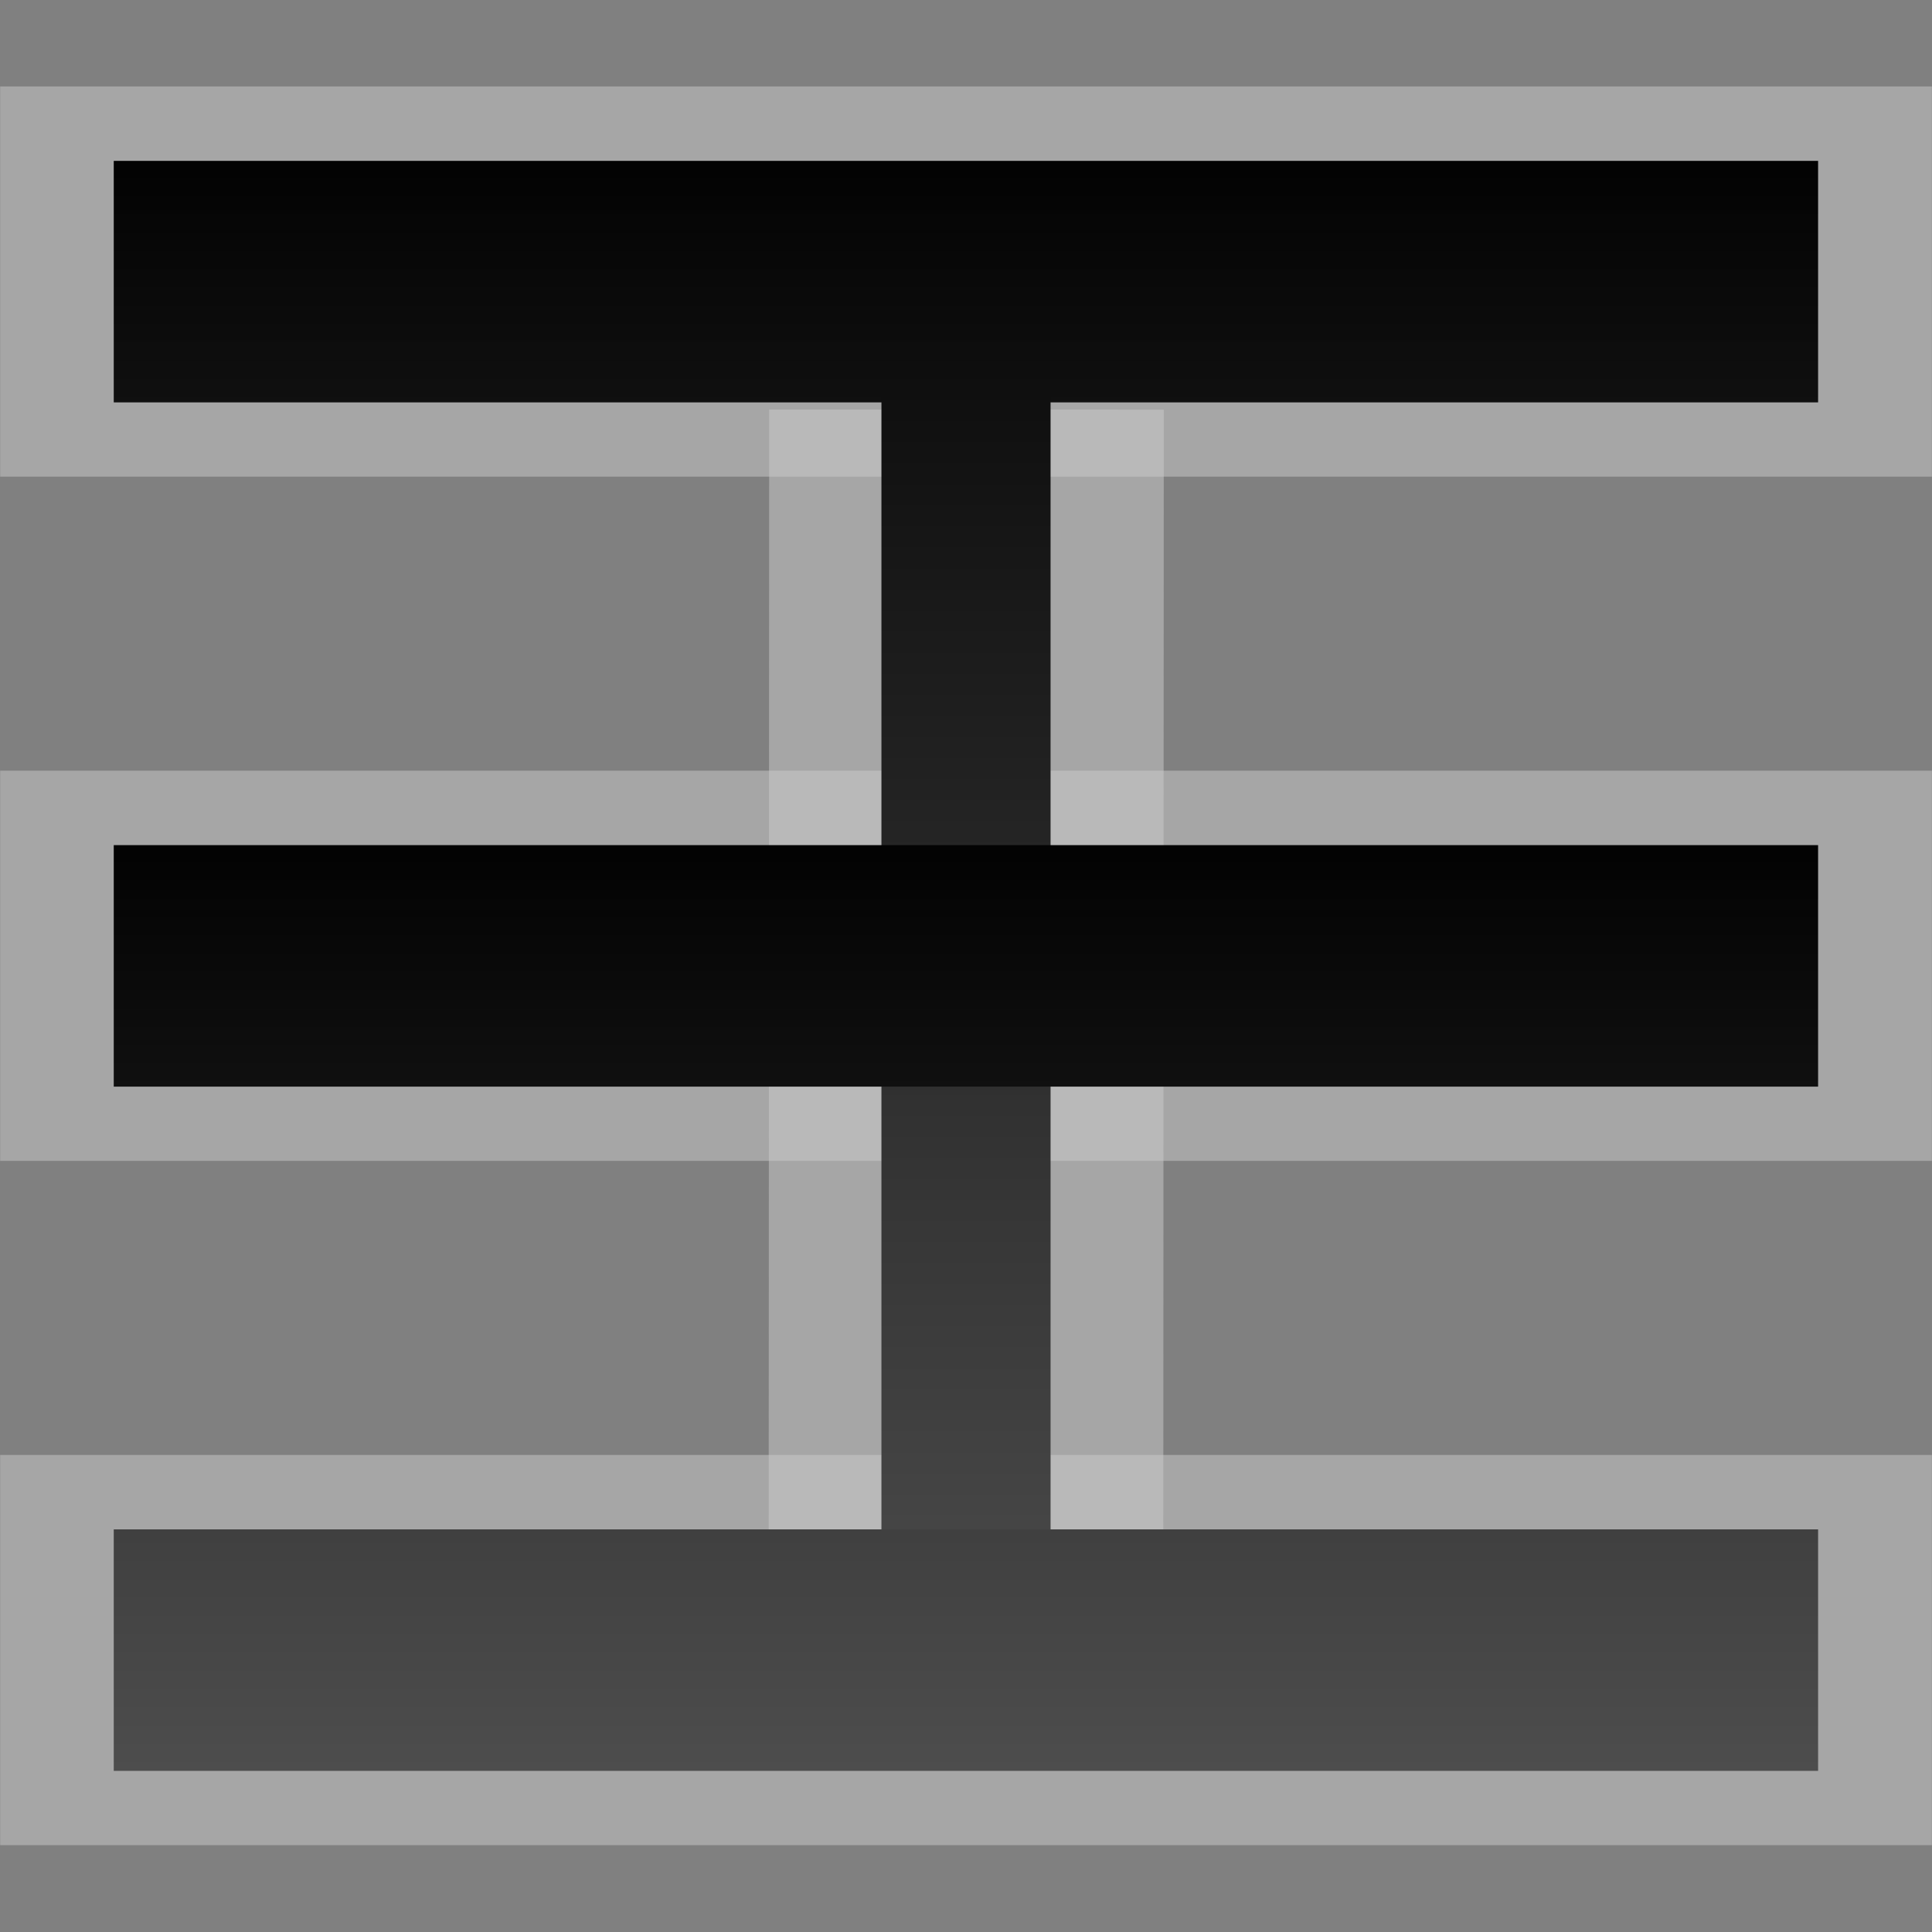 <?xml version="1.0" encoding="UTF-8" standalone="no"?>
<!-- Created with Inkscape (http://www.inkscape.org/) -->
<svg
   xmlns:dc="http://purl.org/dc/elements/1.1/"
   xmlns:cc="http://web.resource.org/cc/"
   xmlns:rdf="http://www.w3.org/1999/02/22-rdf-syntax-ns#"
   xmlns:svg="http://www.w3.org/2000/svg"
   xmlns="http://www.w3.org/2000/svg"
   xmlns:xlink="http://www.w3.org/1999/xlink"
   xmlns:sodipodi="http://sodipodi.sourceforge.net/DTD/sodipodi-0.dtd"
   xmlns:inkscape="http://www.inkscape.org/namespaces/inkscape"
   height="48"
   id="svg1"
   inkscape:version="0.45.1"
   sodipodi:docbase="/home/rwl/python/workspace/traitor/plugins/traitor/images/svg"
   sodipodi:docname="branches2.svg"
   sodipodi:version="0.32"
   width="48"
   inkscape:output_extension="org.inkscape.output.svg.inkscape"
   version="1.0"
   inkscape:export-filename="/home/rwl/python/workspace/traitor/plugins/traitor/images/branches.png"
   inkscape:export-xdpi="30"
   inkscape:export-ydpi="30">
  <rect width="100%" height="100%" fill="#808080" stroke="none"/>
  <defs
     id="defs3">
    <linearGradient
       id="linearGradient7450">
      <stop
         style="stop-color:#000000;stop-opacity:1;"
         offset="0"
         id="stop7452" />
      <stop
         style="stop-color:#b8b8b8;stop-opacity:1;"
         offset="1"
         id="stop7454" />
    </linearGradient>
    <linearGradient
       id="linearGradient6002">
      <stop
         style="stop-color:#000000;stop-opacity:1;"
         offset="0"
         id="stop6004" />
      <stop
         style="stop-color:#ffffff;stop-opacity:1;"
         offset="1"
         id="stop6006" />
    </linearGradient>
    <linearGradient
       id="linearGradient4631">
      <stop
         style="stop-color:#000000;stop-opacity:1;"
         offset="0"
         id="stop4633" />
      <stop
         style="stop-color:#808080;stop-opacity:1"
         offset="1"
         id="stop4635" />
    </linearGradient>
    <linearGradient
       id="linearGradient1416">
      <stop
         id="stop1417"
         offset="0"
         style="stop-color:#000000;stop-opacity:0;" />
      <stop
         id="stop1419"
         offset="0.5"
         style="stop-color:#000000;stop-opacity:0;" />
      <stop
         id="stop1418"
         offset="1"
         style="stop-color:#000000;stop-opacity:1;" />
    </linearGradient>
    <linearGradient
       id="linearGradient1397">
      <stop
         id="stop1398"
         offset="0"
         style="stop-color:#000000;stop-opacity:0.537;" />
      <stop
         id="stop1400"
         offset="0.5"
         style="stop-color:#ffffff;stop-opacity:0.267;" />
      <stop
         id="stop1401"
         offset="0.75"
         style="stop-color:#000000;stop-opacity:0.133;" />
      <stop
         id="stop1399"
         offset="1"
         style="stop-color:#000000;stop-opacity:0;" />
    </linearGradient>
    <linearGradient
       id="linearGradient896">
      <stop
         id="stop897"
         offset="0"
         style="stop-color:#e2d9a9;stop-opacity:1;" />
      <stop
         id="stop898"
         offset="1"
         style="stop-color:#857c4d;stop-opacity:1;" />
    </linearGradient>
    <linearGradient
       id="linearGradient893">
      <stop
         id="stop894"
         offset="0"
         style="stop-color:#000000;stop-opacity:0.271;" />
      <stop
         id="stop895"
         offset="1"
         style="stop-color:#000000;stop-opacity:0;" />
    </linearGradient>
    <linearGradient
       id="linearGradient841">
      <stop
         id="stop842"
         offset="0"
         style="stop-color:#bab5ab;stop-opacity:1;" />
      <stop
         id="stop844"
         offset="0.504"
         style="stop-color:#bab5ab;stop-opacity:1;" />
      <stop
         id="stop845"
         offset="0.514"
         style="stop-color:#807d74;stop-opacity:1;" />
      <stop
         id="stop846"
         offset="0.705"
         style="stop-color:#eae8e3;stop-opacity:1;" />
      <stop
         id="stop843"
         offset="1"
         style="stop-color:#bab5ab;stop-opacity:1;" />
    </linearGradient>
    <linearGradient
       id="linearGradient836">
      <stop
         id="stop837"
         offset="0"
         style="stop-color:#ffffff;stop-opacity:0;" />
      <stop
         id="stop838"
         offset="1"
         style="stop-color:#fff;stop-opacity:1;" />
    </linearGradient>
    <linearGradient
       id="linearGradient832">
      <stop
         id="stop833"
         offset="0"
         style="stop-color:#323232;stop-opacity:1;" />
      <stop
         id="stop1430"
         offset="0.5"
         style="stop-color:#000000;stop-opacity:1;" />
      <stop
         id="stop834"
         offset="1"
         style="stop-color:#ffffff;stop-opacity:1;" />
    </linearGradient>
    <linearGradient
       id="linearGradient835"
       x1="86.996"
       x2="149.518"
       xlink:href="#linearGradient832"
       y1="80.781"
       y2="24.763"
       gradientTransform="scale(0.846,1.182)"
       gradientUnits="userSpaceOnUse" />
    <linearGradient
       id="linearGradient839"
       x1="153.841"
       x2="153.841"
       xlink:href="#linearGradient836"
       y1="521.183"
       y2="498.94"
       gradientUnits="userSpaceOnUse" />
    <radialGradient
       cx="100.05"
       cy="483.733"
       fx="100.76"
       fy="461.42"
       id="radialGradient840"
       r="27.352"
       xlink:href="#linearGradient1397"
       gradientUnits="userSpaceOnUse" />
    <linearGradient
       id="linearGradient860"
       x1="-1.9081958e-17"
       x2="1"
       xlink:href="#linearGradient841"
       y1="0.5"
       y2="0.5" />
    <linearGradient
       id="linearGradient863"
       x1="0.527"
       x2="0.651"
       xlink:href="#linearGradient836"
       y1="0.486"
       y2="-0.042" />
    <linearGradient
       id="linearGradient891"
       x1="0.125"
       x2="0.829"
       xlink:href="#linearGradient836"
       y1="1.099"
       y2="0.138" />
    <linearGradient
       id="linearGradient892"
       x1="-0.114"
       x2="-0.062"
       xlink:href="#linearGradient896"
       y1="0.247"
       y2="2.546" />
    <linearGradient
       id="linearGradient900"
       x1="0.371"
       x2="0.114"
       xlink:href="#linearGradient836"
       y1="0.639"
       y2="1.042" />
    <linearGradient
       id="linearGradient905"
       x1="1.307"
       x2="1.307"
       xlink:href="#linearGradient893"
       y1="1.777"
       y2="0.117" />
    <linearGradient
       id="linearGradient906"
       x1="-0.423"
       x2="-0.423"
       xlink:href="#linearGradient893"
       y1="1.86"
       y2="0.2" />
    <linearGradient
       id="linearGradient908"
       x1="0.504"
       x2="0.215"
       xlink:href="#linearGradient832"
       y1="0.446"
       y2="1.162" />
    <linearGradient
       id="linearGradient910"
       x1="0.454"
       x2="0.696"
       xlink:href="#linearGradient836"
       y1="0.5"
       y2="-0.079" />
    <linearGradient
       id="linearGradient911"
       x1="1.171"
       x2="-2.276"
       xlink:href="#linearGradient896"
       y1="0.164"
       y2="1.599" />
    <linearGradient
       id="linearGradient912"
       x1="0.672"
       x2="0.25"
       xlink:href="#linearGradient832"
       y1="0.302"
       y2="0.447" />
    <radialGradient
       cx="99.33"
       cy="480.494"
       fx="101.849"
       fy="457.101"
       id="radialGradient1402"
       r="42.109"
       xlink:href="#linearGradient841"
       gradientUnits="userSpaceOnUse" />
    <radialGradient
       cx="99.33"
       cy="481.574"
       fx="101.489"
       fy="495.61"
       id="radialGradient1415"
       r="42.109"
       xlink:href="#linearGradient1416"
       gradientUnits="userSpaceOnUse" />
    <radialGradient
       inkscape:collect="always"
       xlink:href="#linearGradient841"
       id="radialGradient2221"
       gradientUnits="userSpaceOnUse"
       cx="99.33"
       cy="480.494"
       fx="101.849"
       fy="457.101"
       r="42.109" />
    <radialGradient
       inkscape:collect="always"
       xlink:href="#linearGradient1416"
       id="radialGradient2223"
       gradientUnits="userSpaceOnUse"
       cx="99.33"
       cy="481.574"
       fx="101.489"
       fy="495.61"
       r="42.109" />
    <linearGradient
       inkscape:collect="always"
       xlink:href="#linearGradient836"
       id="linearGradient2225"
       gradientUnits="userSpaceOnUse"
       x1="153.841"
       y1="521.183"
       x2="153.841"
       y2="498.94" />
    <radialGradient
       inkscape:collect="always"
       xlink:href="#linearGradient1397"
       id="radialGradient2231"
       gradientUnits="userSpaceOnUse"
       cx="100.05"
       cy="483.733"
       fx="100.76"
       fy="461.42"
       r="27.352" />
    <linearGradient
       y2="-0.31"
       x2="0.69"
       y1="7.5"
       x1="8.5"
       gradientUnits="userSpaceOnUse"
       id="linearGradient6781"
       xlink:href="#linearGradient4819"
       inkscape:collect="always" />
    <linearGradient
       gradientTransform="matrix(0.975,0,0,0.975,0.838,0.794)"
       y2="74.752"
       x2="74.093"
       y1="127.818"
       x1="129.587"
       gradientUnits="userSpaceOnUse"
       id="linearGradient6779"
       xlink:href="#linearGradient5796"
       inkscape:collect="always" />
    <linearGradient
       gradientUnits="userSpaceOnUse"
       y2="74.752"
       x2="74.093"
       y1="127.818"
       x1="129.587"
       id="linearGradient5802"
       xlink:href="#linearGradient5796"
       inkscape:collect="always" />
    <linearGradient
       gradientUnits="userSpaceOnUse"
       y2="-0.31"
       x2="0.69"
       y1="7.5"
       x1="8.5"
       id="linearGradient4825"
       xlink:href="#linearGradient4819"
       inkscape:collect="always" />
    <linearGradient
       gradientTransform="translate(640,-119.016)"
       y2="14.693"
       x2="133.06"
       y1="256.435"
       x1="133.06"
       gradientUnits="userSpaceOnUse"
       id="linearGradient3826"
       xlink:href="#XMLID_1_"
       inkscape:collect="always" />
    <linearGradient
       gradientTransform="translate(640,-119.016)"
       y2="129.208"
       x2="236.966"
       y1="129.208"
       x1="29.153"
       gradientUnits="userSpaceOnUse"
       id="linearGradient3823"
       xlink:href="#XMLID_2_"
       inkscape:collect="always" />
    <linearGradient
       y2="132.854"
       x2="114.239"
       y1="97.283"
       x1="74.028"
       gradientTransform="matrix(0.981,0.195,-0.195,0.981,663.874,-135.207)"
       gradientUnits="userSpaceOnUse"
       id="linearGradient3817"
       xlink:href="#XMLID_3_"
       inkscape:collect="always" />
    <linearGradient
       gradientTransform="translate(640,-119.016)"
       y2="187.981"
       x2="176.883"
       y1="108.054"
       x1="116.077"
       gradientUnits="userSpaceOnUse"
       id="linearGradient3814"
       xlink:href="#XMLID_4_"
       inkscape:collect="always" />
    <linearGradient
       gradientTransform="translate(640,-119.016)"
       y2="125.228"
       x2="115.614"
       y1="125.904"
       x1="188.925"
       gradientUnits="userSpaceOnUse"
       id="linearGradient3811"
       xlink:href="#XMLID_5_"
       inkscape:collect="always" />
    <radialGradient
       gradientTransform="translate(640,-119.016)"
       r="39.198"
       fy="128.538"
       fx="77.775"
       cy="128.538"
       cx="77.775"
       gradientUnits="userSpaceOnUse"
       id="radialGradient3806"
       xlink:href="#XMLID_6_"
       inkscape:collect="always" />
    <radialGradient
       gradientTransform="translate(640,-119.016)"
       r="43.595"
       fy="131.407"
       fx="115.442"
       cy="131.407"
       cx="115.442"
       gradientUnits="userSpaceOnUse"
       id="radialGradient3801"
       xlink:href="#XMLID_7_"
       inkscape:collect="always" />
    <radialGradient
       gradientTransform="translate(640,-119.016)"
       r="45.846"
       fy="99.888"
       fx="10.661"
       cy="99.888"
       cx="10.661"
       gradientUnits="userSpaceOnUse"
       id="radialGradient3797"
       xlink:href="#XMLID_8_"
       inkscape:collect="always" />
    <radialGradient
       id="radialGradient3673"
       cx="10.661"
       cy="99.888"
       r="45.846"
       fx="10.661"
       fy="99.888"
       gradientUnits="userSpaceOnUse">
      <stop
         offset="0"
         style="stop-color:#FFFFFF"
         id="stop3675" />
      <stop
         offset="1"
         style="stop-color:#000000"
         id="stop3677" />
    </radialGradient>
    <radialGradient
       id="radialGradient3665"
       cx="115.442"
       cy="131.407"
       r="43.595"
       fx="115.442"
       fy="131.407"
       gradientUnits="userSpaceOnUse">
      <stop
         offset="0"
         style="stop-color:#FFFFFF"
         id="stop3667" />
      <stop
         offset="1"
         style="stop-color:#D4E1EE"
         id="stop3669" />
    </radialGradient>
    <radialGradient
       id="radialGradient3656"
       cx="77.775"
       cy="128.538"
       r="39.198"
       fx="77.775"
       fy="128.538"
       gradientUnits="userSpaceOnUse">
      <stop
         offset="0"
         style="stop-color:#FFFFFF"
         id="stop3658" />
      <stop
         offset="1"
         style="stop-color:#D4E1EE"
         id="stop3660" />
    </radialGradient>
    <linearGradient
       id="linearGradient3647"
       gradientUnits="userSpaceOnUse"
       x1="188.925"
       y1="125.904"
       x2="115.614"
       y2="125.228">
      <stop
         offset="0"
         style="stop-color:#BD8C00"
         id="stop3649" />
      <stop
         offset="1"
         style="stop-color:#D9B200"
         id="stop3651" />
    </linearGradient>
    <linearGradient
       id="linearGradient3640"
       gradientUnits="userSpaceOnUse"
       x1="116.077"
       y1="108.054"
       x2="176.883"
       y2="187.981">
      <stop
         offset="0"
         style="stop-color:#BD8C00"
         id="stop3642" />
      <stop
         offset="1"
         style="stop-color:#7D5B00"
         id="stop3644" />
    </linearGradient>
    <linearGradient
       id="linearGradient3633"
       gradientUnits="userSpaceOnUse"
       x1="74.028"
       y1="97.283"
       x2="114.239"
       y2="132.854"
       gradientTransform="matrix(0.981,0.195,-0.195,0.981,23.874,-16.191)">
      <stop
         offset="0"
         style="stop-color:#BD8C00"
         id="stop3635" />
      <stop
         offset="1"
         style="stop-color:#7D5B00"
         id="stop3637" />
    </linearGradient>
    <linearGradient
       id="linearGradient3621"
       gradientUnits="userSpaceOnUse"
       x1="29.153"
       y1="129.208"
       x2="236.966"
       y2="129.208">
      <stop
         offset="0"
         style="stop-color:#EFEDF5"
         id="stop3623" />
      <stop
         offset="1"
         style="stop-color:#99ACD2"
         id="stop3625" />
    </linearGradient>
    <linearGradient
       id="linearGradient3613"
       gradientUnits="userSpaceOnUse"
       x1="133.06"
       y1="256.435"
       x2="133.06"
       y2="14.693">
      <stop
         offset="0"
         style="stop-color:#6A5B97"
         id="stop3615" />
      <stop
         offset="1"
         style="stop-color:#6D7BB0"
         id="stop3617" />
    </linearGradient>
    <radialGradient
       id="XMLID_8_"
       cx="10.661"
       cy="99.888"
       r="45.846"
       fx="10.661"
       fy="99.888"
       gradientUnits="userSpaceOnUse">
      <stop
         offset="0"
         style="stop-color:#FFFFFF"
         id="stop216" />
      <stop
         offset="1"
         style="stop-color:#000000"
         id="stop217" />
    </radialGradient>
    <radialGradient
       id="XMLID_7_"
       cx="115.442"
       cy="131.407"
       r="43.595"
       fx="115.442"
       fy="131.407"
       gradientUnits="userSpaceOnUse">
      <stop
         offset="0"
         style="stop-color:#FFFFFF"
         id="stop208" />
      <stop
         offset="1"
         style="stop-color:#D4E1EE"
         id="stop209" />
    </radialGradient>
    <radialGradient
       id="XMLID_6_"
       cx="77.775"
       cy="128.538"
       r="39.198"
       fx="77.775"
       fy="128.538"
       gradientUnits="userSpaceOnUse">
      <stop
         offset="0"
         style="stop-color:#FFFFFF"
         id="stop199" />
      <stop
         offset="1"
         style="stop-color:#D4E1EE"
         id="stop200" />
    </radialGradient>
    <linearGradient
       id="XMLID_5_"
       gradientUnits="userSpaceOnUse"
       x1="188.925"
       y1="125.904"
       x2="115.614"
       y2="125.228">
      <stop
         offset="0"
         style="stop-color:#BD8C00"
         id="stop190" />
      <stop
         offset="1"
         style="stop-color:#D9B200"
         id="stop191" />
    </linearGradient>
    <linearGradient
       id="XMLID_4_"
       gradientUnits="userSpaceOnUse"
       x1="116.077"
       y1="108.054"
       x2="176.883"
       y2="187.981">
      <stop
         offset="0"
         style="stop-color:#BD8C00"
         id="stop183" />
      <stop
         offset="1"
         style="stop-color:#7D5B00"
         id="stop184" />
    </linearGradient>
    <linearGradient
       id="XMLID_3_"
       gradientUnits="userSpaceOnUse"
       x1="74.028"
       y1="97.283"
       x2="114.239"
       y2="132.854"
       gradientTransform="matrix(0.981,0.195,-0.195,0.981,23.874,-16.191)">
      <stop
         offset="0"
         style="stop-color:#BD8C00"
         id="stop176" />
      <stop
         offset="1"
         style="stop-color:#7D5B00"
         id="stop177" />
    </linearGradient>
    <linearGradient
       id="XMLID_2_"
       gradientUnits="userSpaceOnUse"
       x1="29.153"
       y1="129.208"
       x2="236.966"
       y2="129.208">
      <stop
         offset="0"
         style="stop-color:#EFEDF5"
         id="stop166" />
      <stop
         offset="1"
         style="stop-color:#99ACD2"
         id="stop167" />
    </linearGradient>
    <linearGradient
       id="XMLID_1_"
       gradientUnits="userSpaceOnUse"
       x1="133.06"
       y1="256.435"
       x2="133.06"
       y2="14.693">
      <stop
         offset="0"
         style="stop-color:#6A5B97"
         id="stop159" />
      <stop
         offset="1"
         style="stop-color:#6D7BB0"
         id="stop160" />
    </linearGradient>
    <linearGradient
       id="linearGradient4819">
      <stop
         id="stop4821"
         offset="0"
         style="stop-color:#000000;stop-opacity:1;" />
      <stop
         id="stop4823"
         offset="1"
         style="stop-color:#ffffff;stop-opacity:1;" />
    </linearGradient>
    <linearGradient
       id="linearGradient5796">
      <stop
         id="stop5798"
         offset="0"
         style="stop-color:#000000;stop-opacity:1;" />
      <stop
         id="stop5800"
         offset="1"
         style="stop-color:#ffffff;stop-opacity:1;" />
    </linearGradient>
    <linearGradient
       inkscape:collect="always"
       xlink:href="#linearGradient4631"
       id="linearGradient3652"
       gradientUnits="userSpaceOnUse"
       x1="8.5"
       y1="7.5"
       x2="16.423"
       y2="15.423" />
    <linearGradient
       inkscape:collect="always"
       xlink:href="#linearGradient5796"
       id="linearGradient3657"
       gradientUnits="userSpaceOnUse"
       gradientTransform="matrix(0.148,0,0,0.148,4.99,4.824)"
       x1="129.587"
       y1="127.818"
       x2="212.281"
       y2="202.829" />
    <radialGradient
       inkscape:collect="always"
       xlink:href="#linearGradient841"
       id="radialGradient4664"
       gradientUnits="userSpaceOnUse"
       cx="99.33"
       cy="480.494"
       fx="101.849"
       fy="457.101"
       r="42.109" />
    <radialGradient
       inkscape:collect="always"
       xlink:href="#linearGradient1416"
       id="radialGradient4666"
       gradientUnits="userSpaceOnUse"
       cx="99.33"
       cy="481.574"
       fx="101.489"
       fy="495.61"
       r="42.109" />
    <linearGradient
       inkscape:collect="always"
       xlink:href="#linearGradient836"
       id="linearGradient4668"
       gradientUnits="userSpaceOnUse"
       x1="153.841"
       y1="521.183"
       x2="153.841"
       y2="498.94" />
    <linearGradient
       inkscape:collect="always"
       xlink:href="#linearGradient5796"
       id="linearGradient4672"
       gradientUnits="userSpaceOnUse"
       gradientTransform="matrix(0.148,0,0,0.148,4.99,4.824)"
       x1="129.587"
       y1="127.818"
       x2="212.281"
       y2="202.829" />
    <linearGradient
       y2="74.752"
       x2="74.093"
       y1="127.818"
       x1="129.587"
       gradientTransform="matrix(0.975,0,0,0.975,0.838,0.794)"
       gradientUnits="userSpaceOnUse"
       id="linearGradient6859"
       xlink:href="#linearGradient5796"
       inkscape:collect="always" />
    <linearGradient
       y2="-0.31"
       x2="0.69"
       y1="7.5"
       x1="8.5"
       gradientUnits="userSpaceOnUse"
       id="linearGradient6857"
       xlink:href="#linearGradient4819"
       inkscape:collect="always" />
    <linearGradient
       y2="74.752"
       x2="74.093"
       y1="127.818"
       x1="129.587"
       gradientTransform="matrix(0.975,0,0,0.975,0.838,0.794)"
       gradientUnits="userSpaceOnUse"
       id="linearGradient6793"
       xlink:href="#linearGradient5796"
       inkscape:collect="always" />
    <linearGradient
       y2="-0.31"
       x2="0.69"
       y1="7.5"
       x1="8.5"
       gradientUnits="userSpaceOnUse"
       id="linearGradient6791"
       xlink:href="#linearGradient4819"
       inkscape:collect="always" />
    <radialGradient
       id="radialGradient2684"
       cx="10.661"
       cy="99.888"
       r="45.846"
       fx="10.661"
       fy="99.888"
       gradientUnits="userSpaceOnUse">
      <stop
         offset="0"
         style="stop-color:#FFFFFF"
         id="stop2686" />
      <stop
         offset="1"
         style="stop-color:#000000"
         id="stop2688" />
    </radialGradient>
    <radialGradient
       id="radialGradient2678"
       cx="115.442"
       cy="131.407"
       r="43.595"
       fx="115.442"
       fy="131.407"
       gradientUnits="userSpaceOnUse">
      <stop
         offset="0"
         style="stop-color:#FFFFFF"
         id="stop2680" />
      <stop
         offset="1"
         style="stop-color:#D4E1EE"
         id="stop2682" />
    </radialGradient>
    <radialGradient
       id="radialGradient2672"
       cx="77.775"
       cy="128.538"
       r="39.198"
       fx="77.775"
       fy="128.538"
       gradientUnits="userSpaceOnUse">
      <stop
         offset="0"
         style="stop-color:#FFFFFF"
         id="stop2674" />
      <stop
         offset="1"
         style="stop-color:#D4E1EE"
         id="stop2676" />
    </radialGradient>
    <linearGradient
       id="linearGradient2666"
       gradientUnits="userSpaceOnUse"
       x1="188.925"
       y1="125.904"
       x2="115.614"
       y2="125.228">
      <stop
         offset="0"
         style="stop-color:#BD8C00"
         id="stop2668" />
      <stop
         offset="1"
         style="stop-color:#D9B200"
         id="stop2670" />
    </linearGradient>
    <linearGradient
       id="linearGradient2660"
       gradientUnits="userSpaceOnUse"
       x1="116.077"
       y1="108.054"
       x2="176.883"
       y2="187.981">
      <stop
         offset="0"
         style="stop-color:#BD8C00"
         id="stop2662" />
      <stop
         offset="1"
         style="stop-color:#7D5B00"
         id="stop2664" />
    </linearGradient>
    <linearGradient
       id="linearGradient2654"
       gradientUnits="userSpaceOnUse"
       x1="74.028"
       y1="97.283"
       x2="114.239"
       y2="132.854"
       gradientTransform="matrix(0.981,0.195,-0.195,0.981,23.874,-16.191)">
      <stop
         offset="0"
         style="stop-color:#BD8C00"
         id="stop2656" />
      <stop
         offset="1"
         style="stop-color:#7D5B00"
         id="stop2658" />
    </linearGradient>
    <linearGradient
       id="linearGradient2648"
       gradientUnits="userSpaceOnUse"
       x1="29.153"
       y1="129.208"
       x2="236.966"
       y2="129.208">
      <stop
         offset="0"
         style="stop-color:#EFEDF5"
         id="stop2650" />
      <stop
         offset="1"
         style="stop-color:#99ACD2"
         id="stop2652" />
    </linearGradient>
    <linearGradient
       id="linearGradient2642"
       gradientUnits="userSpaceOnUse"
       x1="133.06"
       y1="256.435"
       x2="133.06"
       y2="14.693">
      <stop
         offset="0"
         style="stop-color:#6A5B97"
         id="stop2644" />
      <stop
         offset="1"
         style="stop-color:#6D7BB0"
         id="stop2646" />
    </linearGradient>
    <radialGradient
       id="radialGradient2634"
       cx="10.661"
       cy="99.888"
       r="45.846"
       fx="10.661"
       fy="99.888"
       gradientUnits="userSpaceOnUse">
      <stop
         offset="0"
         style="stop-color:#FFFFFF"
         id="stop2636" />
      <stop
         offset="1"
         style="stop-color:#000000"
         id="stop2638" />
    </radialGradient>
    <radialGradient
       id="radialGradient2628"
       cx="115.442"
       cy="131.407"
       r="43.595"
       fx="115.442"
       fy="131.407"
       gradientUnits="userSpaceOnUse">
      <stop
         offset="0"
         style="stop-color:#FFFFFF"
         id="stop2630" />
      <stop
         offset="1"
         style="stop-color:#D4E1EE"
         id="stop2632" />
    </radialGradient>
    <radialGradient
       id="radialGradient2622"
       cx="77.775"
       cy="128.538"
       r="39.198"
       fx="77.775"
       fy="128.538"
       gradientUnits="userSpaceOnUse">
      <stop
         offset="0"
         style="stop-color:#FFFFFF"
         id="stop2624" />
      <stop
         offset="1"
         style="stop-color:#D4E1EE"
         id="stop2626" />
    </radialGradient>
    <linearGradient
       id="linearGradient2616"
       gradientUnits="userSpaceOnUse"
       x1="188.925"
       y1="125.904"
       x2="115.614"
       y2="125.228">
      <stop
         offset="0"
         style="stop-color:#BD8C00"
         id="stop2618" />
      <stop
         offset="1"
         style="stop-color:#D9B200"
         id="stop2620" />
    </linearGradient>
    <linearGradient
       id="linearGradient2610"
       gradientUnits="userSpaceOnUse"
       x1="116.077"
       y1="108.054"
       x2="176.883"
       y2="187.981">
      <stop
         offset="0"
         style="stop-color:#BD8C00"
         id="stop2612" />
      <stop
         offset="1"
         style="stop-color:#7D5B00"
         id="stop2614" />
    </linearGradient>
    <linearGradient
       id="linearGradient2604"
       gradientUnits="userSpaceOnUse"
       x1="74.028"
       y1="97.283"
       x2="114.239"
       y2="132.854"
       gradientTransform="matrix(0.981,0.195,-0.195,0.981,23.874,-16.191)">
      <stop
         offset="0"
         style="stop-color:#BD8C00"
         id="stop2606" />
      <stop
         offset="1"
         style="stop-color:#7D5B00"
         id="stop2608" />
    </linearGradient>
    <linearGradient
       id="linearGradient2598"
       gradientUnits="userSpaceOnUse"
       x1="29.153"
       y1="129.208"
       x2="236.966"
       y2="129.208">
      <stop
         offset="0"
         style="stop-color:#EFEDF5"
         id="stop2600" />
      <stop
         offset="1"
         style="stop-color:#99ACD2"
         id="stop2602" />
    </linearGradient>
    <linearGradient
       id="linearGradient2592"
       gradientUnits="userSpaceOnUse"
       x1="133.06"
       y1="256.435"
       x2="133.06"
       y2="14.693">
      <stop
         offset="0"
         style="stop-color:#6A5B97"
         id="stop2594" />
      <stop
         offset="1"
         style="stop-color:#6D7BB0"
         id="stop2596" />
    </linearGradient>
    <linearGradient
       id="linearGradient2586">
      <stop
         id="stop2588"
         offset="0"
         style="stop-color:#000000;stop-opacity:1;" />
      <stop
         id="stop2590"
         offset="1"
         style="stop-color:#ffffff;stop-opacity:1;" />
    </linearGradient>
    <linearGradient
       id="linearGradient2580">
      <stop
         id="stop2582"
         offset="0"
         style="stop-color:#000000;stop-opacity:1;" />
      <stop
         id="stop2584"
         offset="1"
         style="stop-color:#ffffff;stop-opacity:1;" />
    </linearGradient>
    <linearGradient
       id="linearGradient7834">
      <stop
         id="stop7836"
         offset="0"
         style="stop-color:#000000;stop-opacity:1;" />
      <stop
         id="stop7838"
         offset="1"
         style="stop-color:#ffffff;stop-opacity:1;" />
    </linearGradient>
    <linearGradient
       gradientUnits="userSpaceOnUse"
       y2="3.073"
       x2="2.994"
       y1="8"
       x1="7.568"
       id="linearGradient8859"
       xlink:href="#linearGradient8853"
       inkscape:collect="always" />
    <radialGradient
       id="radialGradient4021"
       cx="10.661"
       cy="99.888"
       r="45.846"
       fx="10.661"
       fy="99.888"
       gradientUnits="userSpaceOnUse">
      <stop
         offset="0"
         style="stop-color:#FFFFFF"
         id="stop4023" />
      <stop
         offset="1"
         style="stop-color:#000000"
         id="stop4025" />
    </radialGradient>
    <radialGradient
       id="radialGradient4015"
       cx="115.442"
       cy="131.407"
       r="43.595"
       fx="115.442"
       fy="131.407"
       gradientUnits="userSpaceOnUse">
      <stop
         offset="0"
         style="stop-color:#FFFFFF"
         id="stop4017" />
      <stop
         offset="1"
         style="stop-color:#D4E1EE"
         id="stop4019" />
    </radialGradient>
    <radialGradient
       id="radialGradient4009"
       cx="77.775"
       cy="128.538"
       r="39.198"
       fx="77.775"
       fy="128.538"
       gradientUnits="userSpaceOnUse">
      <stop
         offset="0"
         style="stop-color:#FFFFFF"
         id="stop4011" />
      <stop
         offset="1"
         style="stop-color:#D4E1EE"
         id="stop4013" />
    </radialGradient>
    <linearGradient
       id="linearGradient4003"
       gradientUnits="userSpaceOnUse"
       x1="188.925"
       y1="125.904"
       x2="115.614"
       y2="125.228">
      <stop
         offset="0"
         style="stop-color:#BD8C00"
         id="stop4005" />
      <stop
         offset="1"
         style="stop-color:#D9B200"
         id="stop4007" />
    </linearGradient>
    <linearGradient
       id="linearGradient3997"
       gradientUnits="userSpaceOnUse"
       x1="116.077"
       y1="108.054"
       x2="176.883"
       y2="187.981">
      <stop
         offset="0"
         style="stop-color:#BD8C00"
         id="stop3999" />
      <stop
         offset="1"
         style="stop-color:#7D5B00"
         id="stop4001" />
    </linearGradient>
    <linearGradient
       id="linearGradient3991"
       gradientUnits="userSpaceOnUse"
       x1="74.028"
       y1="97.283"
       x2="114.239"
       y2="132.854"
       gradientTransform="matrix(0.981,0.195,-0.195,0.981,23.874,-16.191)">
      <stop
         offset="0"
         style="stop-color:#BD8C00"
         id="stop3993" />
      <stop
         offset="1"
         style="stop-color:#7D5B00"
         id="stop3995" />
    </linearGradient>
    <linearGradient
       id="linearGradient3985"
       gradientUnits="userSpaceOnUse"
       x1="29.153"
       y1="129.208"
       x2="236.966"
       y2="129.208">
      <stop
         offset="0"
         style="stop-color:#EFEDF5"
         id="stop3987" />
      <stop
         offset="1"
         style="stop-color:#99ACD2"
         id="stop3989" />
    </linearGradient>
    <linearGradient
       id="linearGradient3979"
       gradientUnits="userSpaceOnUse"
       x1="133.06"
       y1="256.435"
       x2="133.06"
       y2="14.693">
      <stop
         offset="0"
         style="stop-color:#6A5B97"
         id="stop3981" />
      <stop
         offset="1"
         style="stop-color:#6D7BB0"
         id="stop3983" />
    </linearGradient>
    <radialGradient
       id="radialGradient3971"
       cx="10.661"
       cy="99.888"
       r="45.846"
       fx="10.661"
       fy="99.888"
       gradientUnits="userSpaceOnUse">
      <stop
         offset="0"
         style="stop-color:#FFFFFF"
         id="stop3973" />
      <stop
         offset="1"
         style="stop-color:#000000"
         id="stop3975" />
    </radialGradient>
    <radialGradient
       id="radialGradient3965"
       cx="115.442"
       cy="131.407"
       r="43.595"
       fx="115.442"
       fy="131.407"
       gradientUnits="userSpaceOnUse">
      <stop
         offset="0"
         style="stop-color:#FFFFFF"
         id="stop3967" />
      <stop
         offset="1"
         style="stop-color:#D4E1EE"
         id="stop3969" />
    </radialGradient>
    <radialGradient
       id="radialGradient3959"
       cx="77.775"
       cy="128.538"
       r="39.198"
       fx="77.775"
       fy="128.538"
       gradientUnits="userSpaceOnUse">
      <stop
         offset="0"
         style="stop-color:#FFFFFF"
         id="stop3961" />
      <stop
         offset="1"
         style="stop-color:#D4E1EE"
         id="stop3963" />
    </radialGradient>
    <linearGradient
       id="linearGradient3953"
       gradientUnits="userSpaceOnUse"
       x1="188.925"
       y1="125.904"
       x2="115.614"
       y2="125.228">
      <stop
         offset="0"
         style="stop-color:#BD8C00"
         id="stop3955" />
      <stop
         offset="1"
         style="stop-color:#D9B200"
         id="stop3957" />
    </linearGradient>
    <linearGradient
       id="linearGradient3947"
       gradientUnits="userSpaceOnUse"
       x1="116.077"
       y1="108.054"
       x2="176.883"
       y2="187.981">
      <stop
         offset="0"
         style="stop-color:#BD8C00"
         id="stop3949" />
      <stop
         offset="1"
         style="stop-color:#7D5B00"
         id="stop3951" />
    </linearGradient>
    <linearGradient
       id="linearGradient3941"
       gradientUnits="userSpaceOnUse"
       x1="74.028"
       y1="97.283"
       x2="114.239"
       y2="132.854"
       gradientTransform="matrix(0.981,0.195,-0.195,0.981,23.874,-16.191)">
      <stop
         offset="0"
         style="stop-color:#BD8C00"
         id="stop3943" />
      <stop
         offset="1"
         style="stop-color:#7D5B00"
         id="stop3945" />
    </linearGradient>
    <linearGradient
       id="linearGradient3935"
       gradientUnits="userSpaceOnUse"
       x1="29.153"
       y1="129.208"
       x2="236.966"
       y2="129.208">
      <stop
         offset="0"
         style="stop-color:#EFEDF5"
         id="stop3937" />
      <stop
         offset="1"
         style="stop-color:#99ACD2"
         id="stop3939" />
    </linearGradient>
    <linearGradient
       id="linearGradient3929"
       gradientUnits="userSpaceOnUse"
       x1="133.06"
       y1="256.435"
       x2="133.06"
       y2="14.693">
      <stop
         offset="0"
         style="stop-color:#6A5B97"
         id="stop3931" />
      <stop
         offset="1"
         style="stop-color:#6D7BB0"
         id="stop3933" />
    </linearGradient>
    <linearGradient
       id="linearGradient3923">
      <stop
         id="stop3925"
         offset="0"
         style="stop-color:#000000;stop-opacity:1;" />
      <stop
         id="stop3927"
         offset="1"
         style="stop-color:#ffffff;stop-opacity:1;" />
    </linearGradient>
    <linearGradient
       id="linearGradient3917">
      <stop
         id="stop3919"
         offset="0"
         style="stop-color:#000000;stop-opacity:1;" />
      <stop
         id="stop3921"
         offset="1"
         style="stop-color:#ffffff;stop-opacity:1;" />
    </linearGradient>
    <linearGradient
       id="linearGradient3911">
      <stop
         id="stop3913"
         offset="0"
         style="stop-color:#000000;stop-opacity:1;" />
      <stop
         id="stop3915"
         offset="1"
         style="stop-color:#ffffff;stop-opacity:1;" />
    </linearGradient>
    <linearGradient
       id="linearGradient8853">
      <stop
         id="stop8855"
         offset="0"
         style="stop-color:#000000;stop-opacity:1;" />
      <stop
         id="stop8857"
         offset="1"
         style="stop-color:#ffffff;stop-opacity:1;" />
    </linearGradient>
    <linearGradient
       inkscape:collect="always"
       xlink:href="#linearGradient7834"
       id="linearGradient4058"
       gradientUnits="userSpaceOnUse"
       gradientTransform="matrix(0.146,0,0,0.146,-68.921,6.862)"
       x1="362.982"
       y1="118.586"
       x2="474.638"
       y2="236.643" />
    <linearGradient
       inkscape:collect="always"
       xlink:href="#linearGradient6002"
       id="linearGradient6008"
       x1="8.186"
       y1="8"
       x2="8.186"
       y2="12.128"
       gradientUnits="userSpaceOnUse" />
    <linearGradient
       inkscape:collect="always"
       xlink:href="#linearGradient6002"
       id="linearGradient6010"
       gradientUnits="userSpaceOnUse"
       x1="8.186"
       y1="8"
       x2="8.186"
       y2="12.128" />
    <linearGradient
       inkscape:collect="always"
       xlink:href="#linearGradient6002"
       id="linearGradient6018"
       gradientUnits="userSpaceOnUse"
       x1="8.186"
       y1="8"
       x2="8.186"
       y2="12.128" />
    <linearGradient
       inkscape:collect="always"
       xlink:href="#linearGradient6002"
       id="linearGradient6020"
       gradientUnits="userSpaceOnUse"
       x1="8.186"
       y1="8"
       x2="8.186"
       y2="12.128" />
    <linearGradient
       inkscape:collect="always"
       xlink:href="#linearGradient7834"
       id="linearGradient6033"
       gradientUnits="userSpaceOnUse"
       gradientTransform="matrix(0.146,0,0,0.146,14.286,8.197)"
       x1="362.982"
       y1="118.586"
       x2="474.638"
       y2="236.643" />
    <linearGradient
       inkscape:collect="always"
       xlink:href="#linearGradient6002"
       id="linearGradient6035"
       gradientUnits="userSpaceOnUse"
       x1="8.186"
       y1="8"
       x2="8.186"
       y2="12.128" />
    <linearGradient
       inkscape:collect="always"
       xlink:href="#linearGradient6002"
       id="linearGradient6037"
       gradientUnits="userSpaceOnUse"
       x1="8.186"
       y1="8"
       x2="8.186"
       y2="12.128" />
    <linearGradient
       inkscape:collect="always"
       xlink:href="#linearGradient6002"
       id="linearGradient6043"
       gradientUnits="userSpaceOnUse"
       x1="8.186"
       y1="8"
       x2="8.186"
       y2="12.128" />
    <linearGradient
       inkscape:collect="always"
       xlink:href="#linearGradient6002"
       id="linearGradient2435"
       gradientUnits="userSpaceOnUse"
       x1="8.186"
       y1="8"
       x2="8.186"
       y2="12.128" />
    <linearGradient
       inkscape:collect="always"
       xlink:href="#linearGradient7450"
       id="linearGradient7456"
       x1="65"
       y1="3"
       x2="65"
       y2="63.118"
       gradientUnits="userSpaceOnUse" />
    <linearGradient
       inkscape:collect="always"
       xlink:href="#linearGradient7450"
       id="linearGradient8444"
       gradientUnits="userSpaceOnUse"
       x1="65"
       y1="3"
       x2="65"
       y2="63.118" />
    <linearGradient
       inkscape:collect="always"
       xlink:href="#linearGradient7450"
       id="linearGradient8446"
       gradientUnits="userSpaceOnUse"
       x1="65"
       y1="3"
       x2="65"
       y2="63.118" />
    <linearGradient
       inkscape:collect="always"
       xlink:href="#linearGradient7450"
       id="linearGradient8448"
       gradientUnits="userSpaceOnUse"
       x1="65"
       y1="3"
       x2="65"
       y2="63.118" />
    <linearGradient
       inkscape:collect="always"
       xlink:href="#linearGradient7450"
       id="linearGradient8450"
       gradientUnits="userSpaceOnUse"
       x1="65"
       y1="3"
       x2="65"
       y2="63.118" />
    <linearGradient
       inkscape:collect="always"
       xlink:href="#linearGradient7450"
       id="linearGradient8461"
       gradientUnits="userSpaceOnUse"
       x1="65"
       y1="3"
       x2="65"
       y2="29" />
    <linearGradient
       inkscape:collect="always"
       xlink:href="#linearGradient7450"
       id="linearGradient8463"
       gradientUnits="userSpaceOnUse"
       x1="65"
       y1="3"
       x2="65"
       y2="63.118" />
    <linearGradient
       inkscape:collect="always"
       xlink:href="#linearGradient7450"
       id="linearGradient8465"
       gradientUnits="userSpaceOnUse"
       x1="65"
       y1="3"
       x2="65"
       y2="63.118" />
    <linearGradient
       inkscape:collect="always"
       xlink:href="#linearGradient7450"
       id="linearGradient8467"
       gradientUnits="userSpaceOnUse"
       x1="65"
       y1="3"
       x2="65"
       y2="63.118" />
    <linearGradient
       inkscape:collect="always"
       xlink:href="#linearGradient7450"
       id="linearGradient8470"
       gradientUnits="userSpaceOnUse"
       x1="65"
       y1="3"
       x2="65"
       y2="63.118"
       gradientTransform="translate(-41,7)" />
    <linearGradient
       inkscape:collect="always"
       xlink:href="#linearGradient7450"
       id="linearGradient8473"
       gradientUnits="userSpaceOnUse"
       x1="65"
       y1="3"
       x2="65"
       y2="63.118"
       gradientTransform="translate(-41,7)" />
    <linearGradient
       inkscape:collect="always"
       xlink:href="#linearGradient7450"
       id="linearGradient8476"
       gradientUnits="userSpaceOnUse"
       x1="65"
       y1="3"
       x2="65"
       y2="63.118"
       gradientTransform="translate(-41,7)" />
    <linearGradient
       inkscape:collect="always"
       xlink:href="#linearGradient7450"
       id="linearGradient2464"
       gradientUnits="userSpaceOnUse"
       gradientTransform="matrix(1.411,0,0,1.39,-67.748,4.865)"
       x1="65"
       y1="3"
       x2="65"
       y2="63.118" />
    <linearGradient
       inkscape:collect="always"
       xlink:href="#linearGradient7450"
       id="linearGradient2466"
       gradientUnits="userSpaceOnUse"
       gradientTransform="matrix(1.411,0,0,1.39,-67.748,-1.341)"
       x1="65"
       y1="3"
       x2="65"
       y2="63.118" />
    <linearGradient
       inkscape:collect="always"
       xlink:href="#linearGradient7450"
       id="linearGradient2468"
       gradientUnits="userSpaceOnUse"
       gradientTransform="matrix(1.411,0,0,1.39,-67.734,-2.332)"
       x1="65"
       y1="3"
       x2="64.996"
       y2="72.213" />
    <linearGradient
       inkscape:collect="always"
       xlink:href="#linearGradient7450"
       id="linearGradient12730"
       gradientUnits="userSpaceOnUse"
       gradientTransform="matrix(1.411,0,0,1.39,-67.748,15.659)"
       x1="65"
       y1="3"
       x2="65"
       y2="63.118" />
  </defs>
  <sodipodi:namedview
     bordercolor="#666666"
     borderopacity="1.0"
     id="base"
     inkscape:cx="11.184737"
     inkscape:cy="21.078156"
     inkscape:pageopacity="0.0"
     inkscape:pageshadow="2"
     inkscape:window-height="973"
     inkscape:window-width="1274"
     inkscape:window-x="320"
     inkscape:window-y="176"
     inkscape:zoom="11.313708"
     pagecolor="#ffffff"
     width="48px"
     height="48px"
     showgrid="true"
     inkscape:object-bbox="true"
     objecttolerance="50"
     gridtolerance="50"
     inkscape:current-layer="svg1"
     inkscape:grid-points="true" />
  <path
     d="M 361.331,396.639 C 361.331,460.211 309.737,511.805 246.166,511.805 C 182.595,511.805 131.001,460.211 131.001,396.639 C 131.001,333.068 182.595,281.474 246.166,281.474 C 309.737,281.474 361.331,333.068 361.331,396.639 z "
     id="path862"
     sodipodi:insensitive="true"
     style="fill:url(#linearGradient863);fill-opacity:1;fill-rule:evenodd;stroke:none;stroke-width:1pt" />
  <path
     id="path4389"
     d="M 24.012,10.175 L 24,38"
     style="opacity:0.5;fill:none;fill-rule:evenodd;stroke:#cccccc;stroke-width:9.804;stroke-linecap:butt;stroke-linejoin:miter;stroke-miterlimit:4;stroke-dasharray:none;stroke-opacity:1"
     sodipodi:nodetypes="cc" />
  <g
     id="g3410"
     inkscape:label="Layer 1"
     transform="matrix(3.263,0,0,3.067,-0.296,-17.541)"
     style="opacity:0.5;fill:none;stroke:#cccccc;stroke-width:3.161;stroke-miterlimit:4;stroke-dasharray:none;stroke-opacity:1">
    <path
       sodipodi:nodetypes="cc"
       id="path3412"
       d="M 0.092,8 L 14.8,8"
       style="fill:none;fill-rule:evenodd;stroke:#cccccc;stroke-width:3.161;stroke-linecap:butt;stroke-linejoin:miter;stroke-miterlimit:4;stroke-dasharray:none;stroke-opacity:1" />
  </g>
  <g
     style="opacity:0.5;fill:none;stroke:#cccccc;stroke-width:3.161;stroke-miterlimit:4;stroke-dasharray:none;stroke-opacity:1"
     transform="matrix(3.263,0,0,3.067,-0.296,16.459)"
     inkscape:label="Layer 1"
     id="g4385">
    <path
       style="fill:none;fill-rule:evenodd;stroke:#cccccc;stroke-width:3.161;stroke-linecap:butt;stroke-linejoin:miter;stroke-miterlimit:4;stroke-dasharray:none;stroke-opacity:1"
       d="M 0.092,8 L 14.8,8"
       id="path4387"
       sodipodi:nodetypes="cc" />
  </g>
  <path
     style="fill:none;fill-rule:evenodd;stroke:url(#linearGradient2466);stroke-width:6;stroke-linecap:butt;stroke-linejoin:miter;stroke-miterlimit:4;stroke-dasharray:none;stroke-opacity:1"
     d="M 2.826,6.997 L 45.17,6.997"
     id="path7407" />
  <path
     style="fill:none;fill-rule:evenodd;stroke:url(#linearGradient2464);stroke-width:6;stroke-linecap:butt;stroke-linejoin:miter;stroke-miterlimit:4;stroke-dasharray:none;stroke-opacity:1"
     d="M 2.826,40.997 L 45.17,40.997"
     id="path7409" />
  <g
     style="opacity:0.5;fill:none;stroke:#cccccc;stroke-width:3.161;stroke-miterlimit:4;stroke-dasharray:none;stroke-opacity:1"
     transform="matrix(3.263,0,0,3.067,-0.296,-0.541)"
     inkscape:label="Layer 1"
     id="g12724">
    <path
       style="fill:none;fill-rule:evenodd;stroke:#cccccc;stroke-width:3.161;stroke-linecap:butt;stroke-linejoin:miter;stroke-miterlimit:4;stroke-dasharray:none;stroke-opacity:1"
       d="M 0.092,8 L 14.8,8"
       id="path12726"
       sodipodi:nodetypes="cc" />
  </g>
  <path
     style="fill:none;fill-rule:evenodd;stroke:url(#linearGradient2468);stroke-width:4.202;stroke-linecap:butt;stroke-linejoin:miter;stroke-miterlimit:4;stroke-dasharray:none;stroke-opacity:1"
     d="M 24,9 L 24,38"
     id="path2439"
     sodipodi:nodetypes="cc" />
  <path
     id="path12728"
     d="M 2.826,23.997 L 45.17,23.997"
     style="fill:none;fill-rule:evenodd;stroke:url(#linearGradient12730);stroke-width:6;stroke-linecap:butt;stroke-linejoin:miter;stroke-miterlimit:4;stroke-dasharray:none;stroke-opacity:1" />
</svg>
